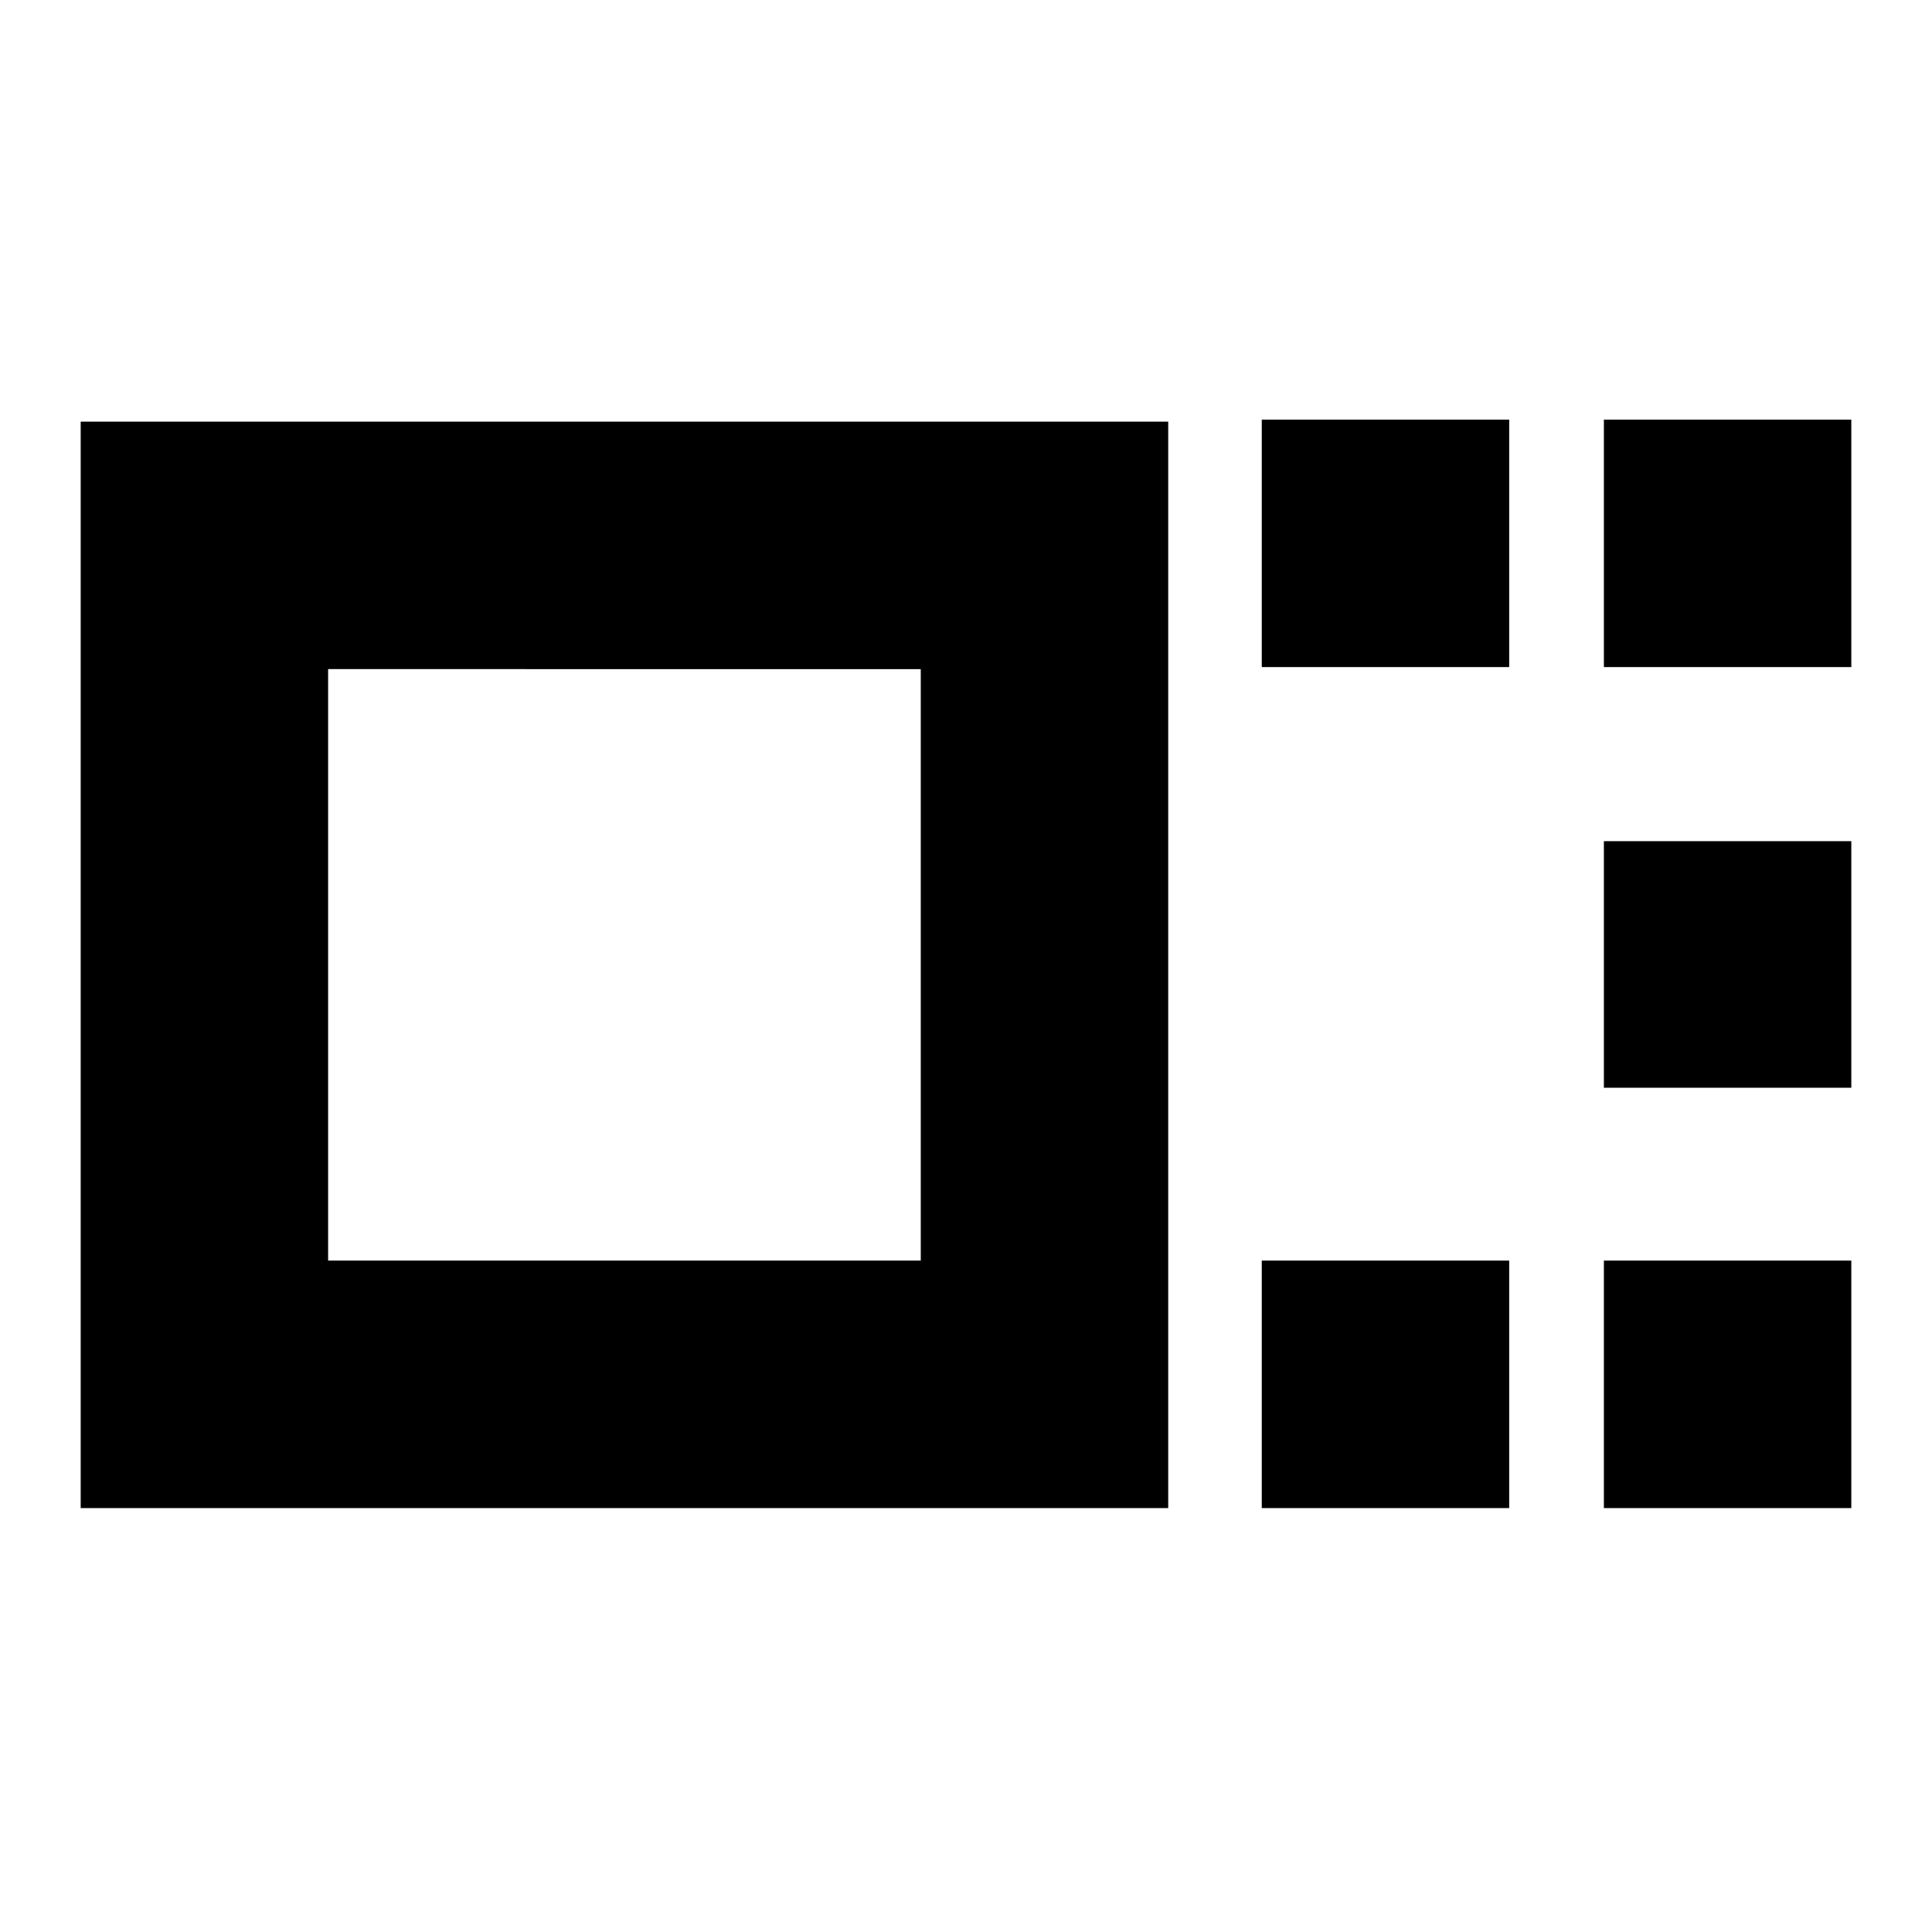 <svg xmlns="http://www.w3.org/2000/svg" height="24" viewBox="0 -960 960 960" width="24"><path d="M40.09-210.65v-539.83h540.39v539.83H40.09Zm122.95-122.96h294.48v-293.91H163.04v293.91Zm463.92-294.91v-122.96h122.95v122.96H626.96Zm0 417.87v-122.96h122.95v122.96H626.96Zm170-417.87v-122.96h122.95v122.96H796.96Zm0 209v-122.52h122.95v122.52H796.96Zm0 208.87v-122.96h122.95v122.96H796.96ZM310-480.57Z"/></svg>